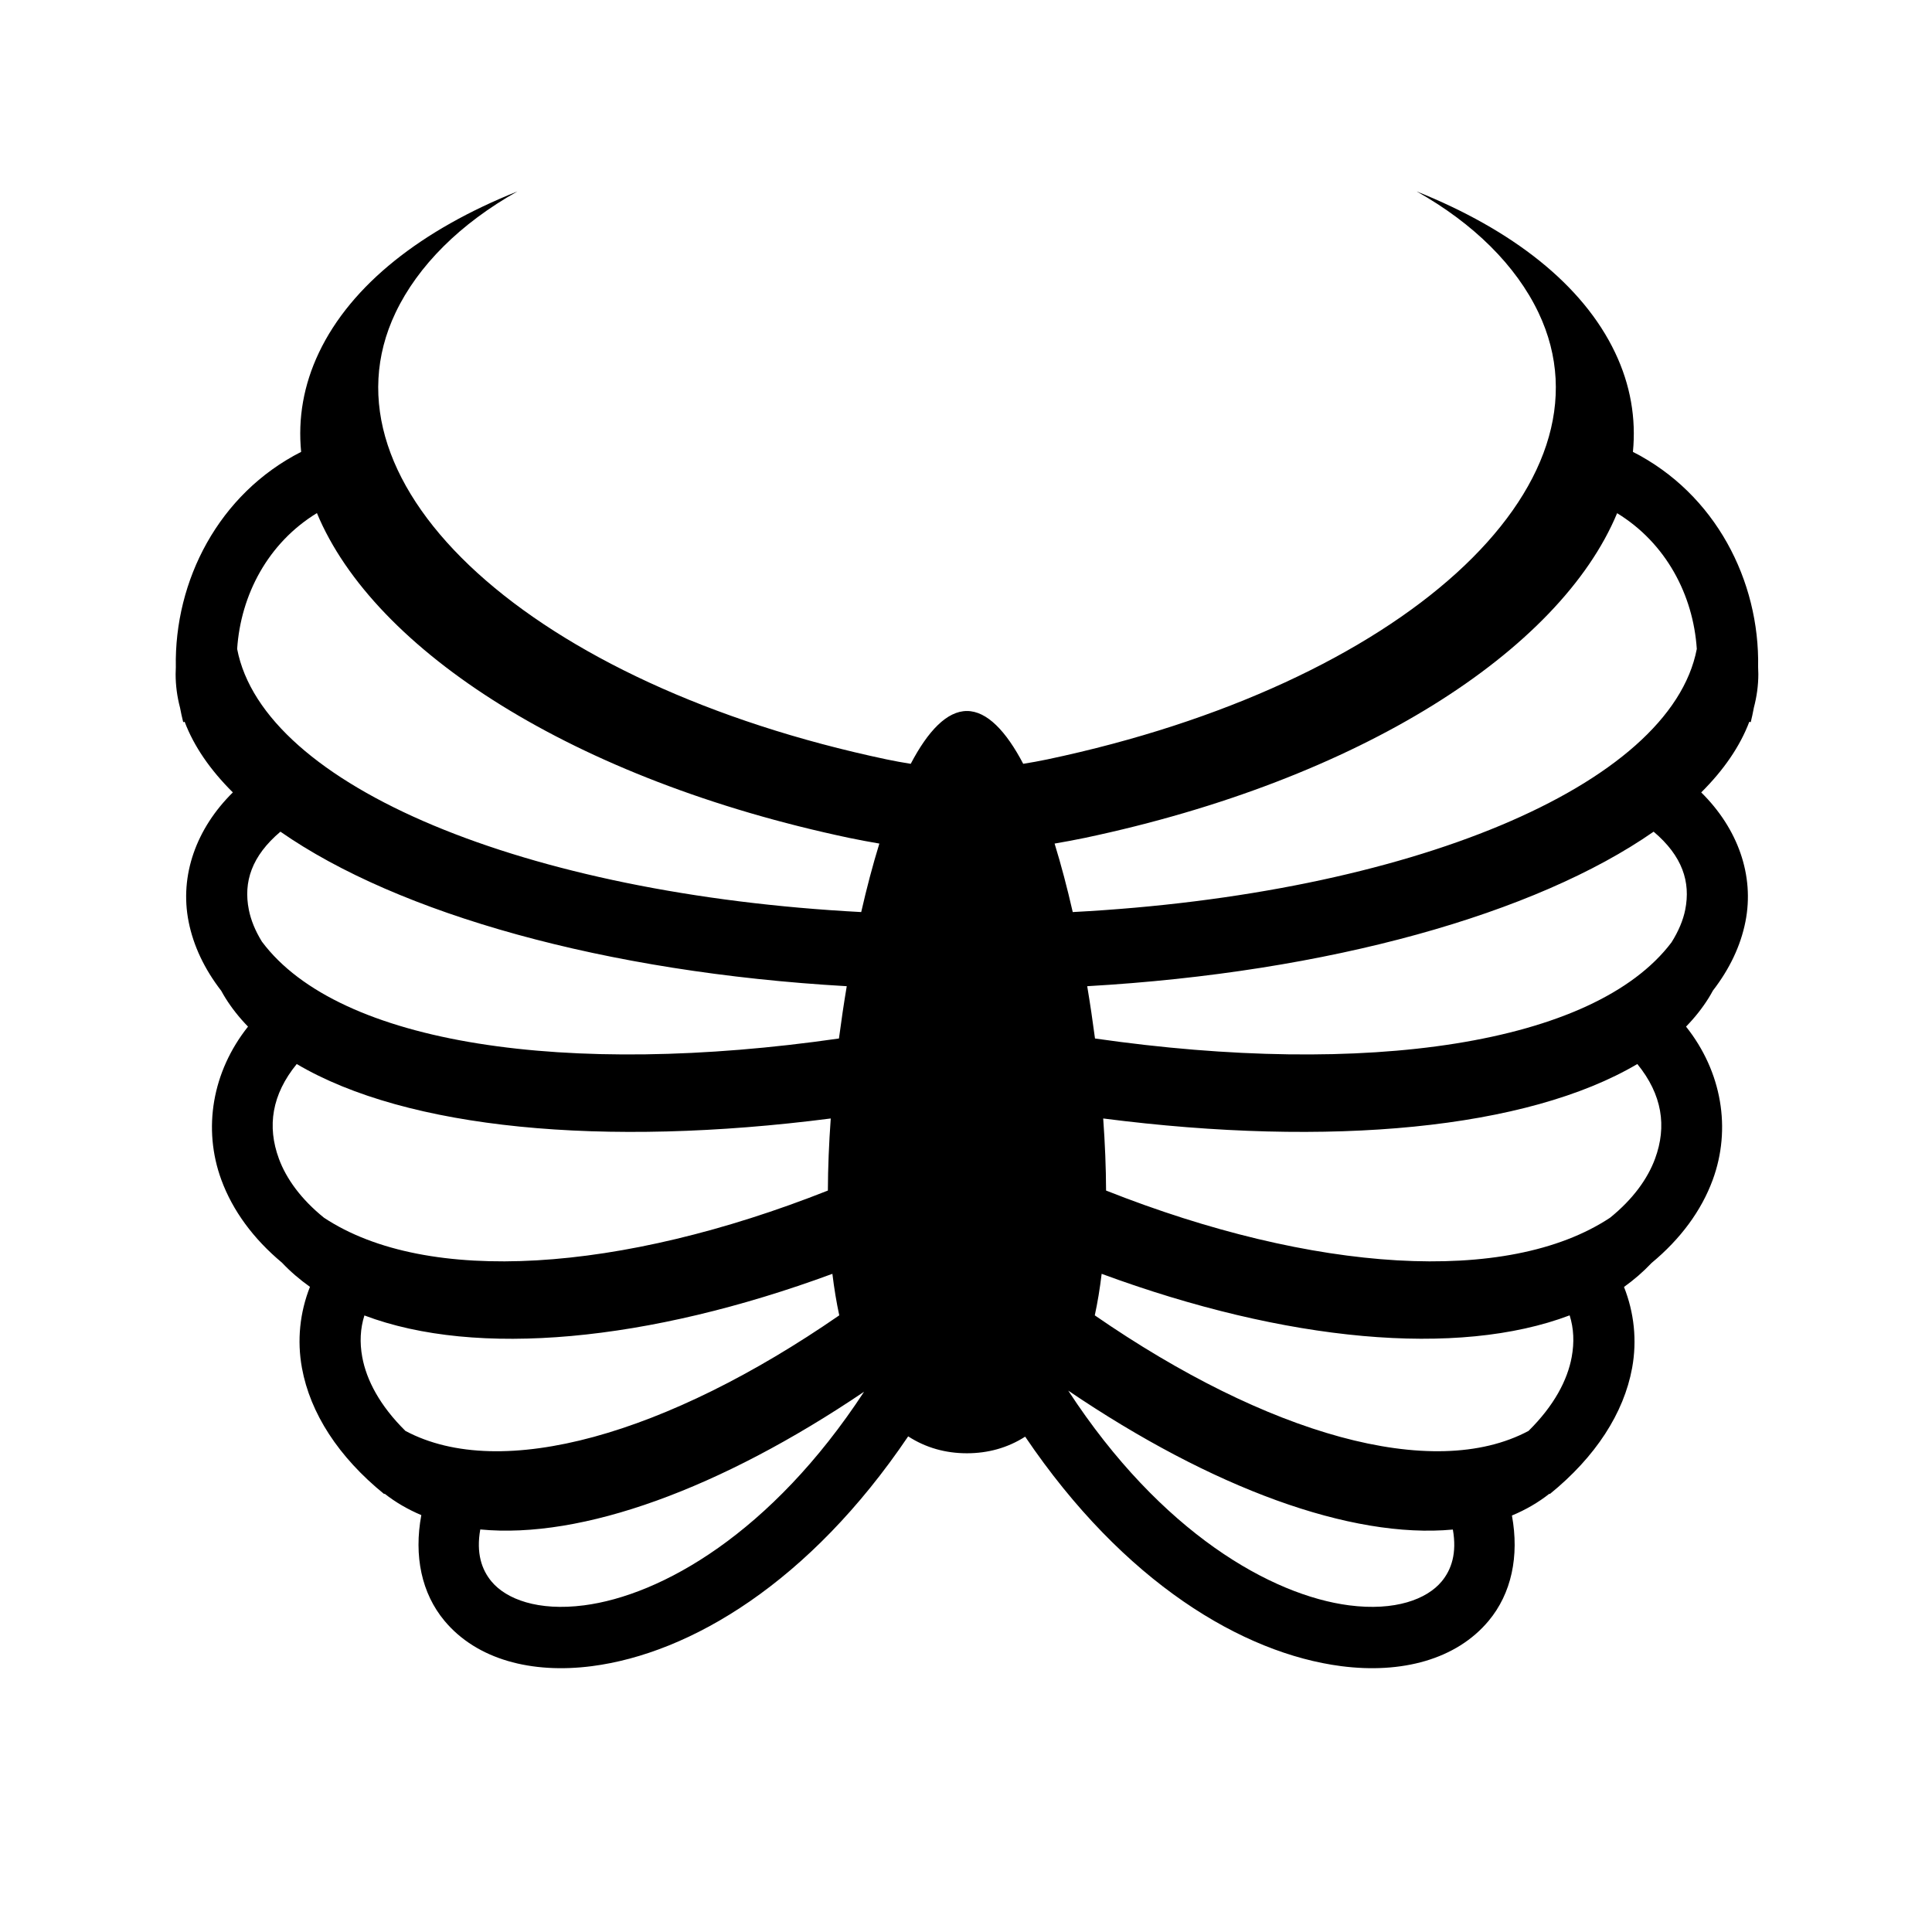 <svg xmlns="http://www.w3.org/2000/svg" width="100%" height="100%" viewBox="0 0 588.8 588.8"><path d="M157.68 58.338c-29.117 11.646-50.61 28.4-60.468 49.093-4.718 9.903-6.43 20.086-5.437 30.282-25.137 12.786-38.693 39.24-38.188 65.626-0.036 0.693-0.062 1.397-0.062 2.093 0 3.464 0.455 6.883 1.344 10.25 0.28 1.475 0.592 2.95 0.968 4.407l0.437-0.125c2.83 7.498 7.817 14.706 14.688 21.532-11.103 10.945-16.3 25.256-13.47 39.437 1.473 7.375 4.836 14.43 9.938 21.032 0.4 0.725 0.806 1.442 1.25 2.157 1.926 3.087 4.235 6.008 6.907 8.75-10.928 13.738-13.85 31.155-8.124 46.717 3.435 9.34 9.718 17.922 18.468 25.22 2.547 2.71 5.41 5.146 8.532 7.374-3.073 7.786-3.99 16.288-2.437 24.75 2.523 13.754 11.09 27.07 25.063 38.408l0.124-0.125c3.38 2.656 7.127 4.824 11.188 6.53-2.32 12.464 0.09 23.86 7.063 32.22 9.88 11.844 26.615 16.188 44.937 13.812 29.986-3.89 66.278-25.483 96.375-70.03 5.44 3.526 11.503 5.155 17.906 5.155 6.34 0 12.35-1.608 17.75-5.063 30.086 44.486 66.348 66.052 96.314 69.938 18.32 2.376 35.057-1.968 44.937-13.813 6.95-8.33 9.375-19.68 7.095-32.093 4.166-1.727 7.985-3.935 11.438-6.658l0.093 0.125c13.973-11.338 22.57-24.653 25.094-38.406 1.55-8.453 0.606-16.94-2.47-24.717 3.05-2.18 5.845-4.61 8.345-7.25 0.02-0.022 0.042-0.042 0.063-0.063 8.83-7.32 15.17-15.92 18.625-25.313 5.725-15.562 2.803-32.98-8.125-46.718 2.673-2.742 4.98-5.663 6.906-8.75 0.457-0.735 0.874-1.476 1.28-2.22 5.08-6.586 8.44-13.615 9.907-20.97 2.832-14.178-2.362-28.49-13.467-39.436 6.86-6.82 11.823-14.042 14.656-21.53l0.436 0.124c0.357-1.384 0.634-2.79 0.906-4.188 0.017-0.06 0.016-0.126 0.032-0.188 0.895-3.376 1.375-6.81 1.375-10.28 0-0.697-0.028-1.4-0.064-2.095 0.51-26.385-13.024-52.84-38.156-65.625 0.994-10.196-0.72-20.38-5.438-30.28-9.856-20.693-31.35-37.448-60.468-49.094 17.375 9.772 30.292 22.603 37.125 36.937 25.16 52.8-41.854 113.403-149.69 136.156-2.454 0.523-4.905 0.95-7.342 1.345-5.236-9.99-11.065-16.094-17.157-16.094-6.09 0-11.888 6.104-17.124 16.095-2.443-0.394-4.89-0.822-7.344-1.344C162.378 208.68 95.396 148.075 120.556 95.276c6.833-14.334 19.75-27.165 37.125-36.938z m-61.093 98.03c17.415 41.942 78.38 81.302 162.25 99 3.03 0.64 6.09 1.186 9.157 1.72-2.002 6.498-3.856 13.538-5.53 20.875-102.14-5.383-182.168-38.334-190.19-80.188 1.086-16.487 9.413-32.31 24.313-41.406z m396.25 0.032c14.878 9.1 23.197 24.902 24.282 41.375-8.02 41.858-88.035 74.81-190.19 80.188-1.674-7.337-3.528-14.377-5.53-20.875 3.064-0.534 6.123-1.08 9.156-1.72C414.41 237.675 475.4 198.332 492.836 156.4zM85.463 253.463c35.894 24.998 98.886 42.877 172.594 47.093-0.886 5.284-1.677 10.614-2.375 15.938-82.59 11.893-152.356 1.95-175.843-29.5-0.022-0.03-0.04-0.064-0.062-0.094-2.06-3.344-3.333-6.6-3.938-9.625-1.696-8.498 0.853-16.387 9.626-23.813z m418.5 0c8.773 7.425 11.322 15.314 9.625 23.812-0.623 3.122-2.007 6.48-4.187 9.938-23.655 31.27-93.295 41.145-175.688 29.28-0.697-5.323-1.488-10.653-2.375-15.937 73.73-4.213 136.737-22.09 172.625-47.094z m-413.53 70.812C124 344.1 183.934 349.78 253.18 340.87c-0.55 7.628-0.85 15.03-0.876 21.967-63.133 24.992-122.27 28.97-153.562 8.282-7.008-5.65-11.51-11.912-13.75-18-3.632-9.873-2.157-19.526 5.437-28.845z m408.562 0c7.593 9.32 9.038 18.972 5.406 28.844-2.24 6.088-6.72 12.35-13.72 18-31.298 20.688-90.46 16.71-153.592-8.283-0.025-6.938-0.325-14.34-0.875-21.968 69.248 8.912 129.204 3.23 162.78-16.595zM253.68 388.213c0.55 4.528 1.25 8.748 2.095 12.656-52.482 36.246-103.022 50.802-132.22 35.217-7.81-7.708-11.874-15.515-13.155-22.5-0.822-4.48-0.604-8.697 0.656-12.687 34.113 12.894 86.456 8.03 142.625-12.688z m82.064 0c56.182 20.72 108.52 25.56 142.625 12.656 1.26 3.997 1.448 8.226 0.624 12.717-1.28 6.985-5.346 14.792-13.156 22.5-29.193 15.58-79.713 1.022-132.188-35.218 0.852-3.91 1.55-8.122 2.094-12.658z m-10.188 35.593c43.873 29.743 86.124 45.232 117.22 42.344 1.275 7.2-0.42 12.227-3.438 15.844-4.498 5.39-14.17 9.068-28.188 7.25-23.577-3.058-57.274-22.018-85.594-65.438z m-62.22 0.344c-28.27 43.167-61.83 62.045-85.342 65.094-14.02 1.818-23.69-1.86-28.188-7.25-3.02-3.622-4.724-8.66-3.437-15.875 30.996 2.99 73.155-12.373 116.968-41.97z" /></svg>